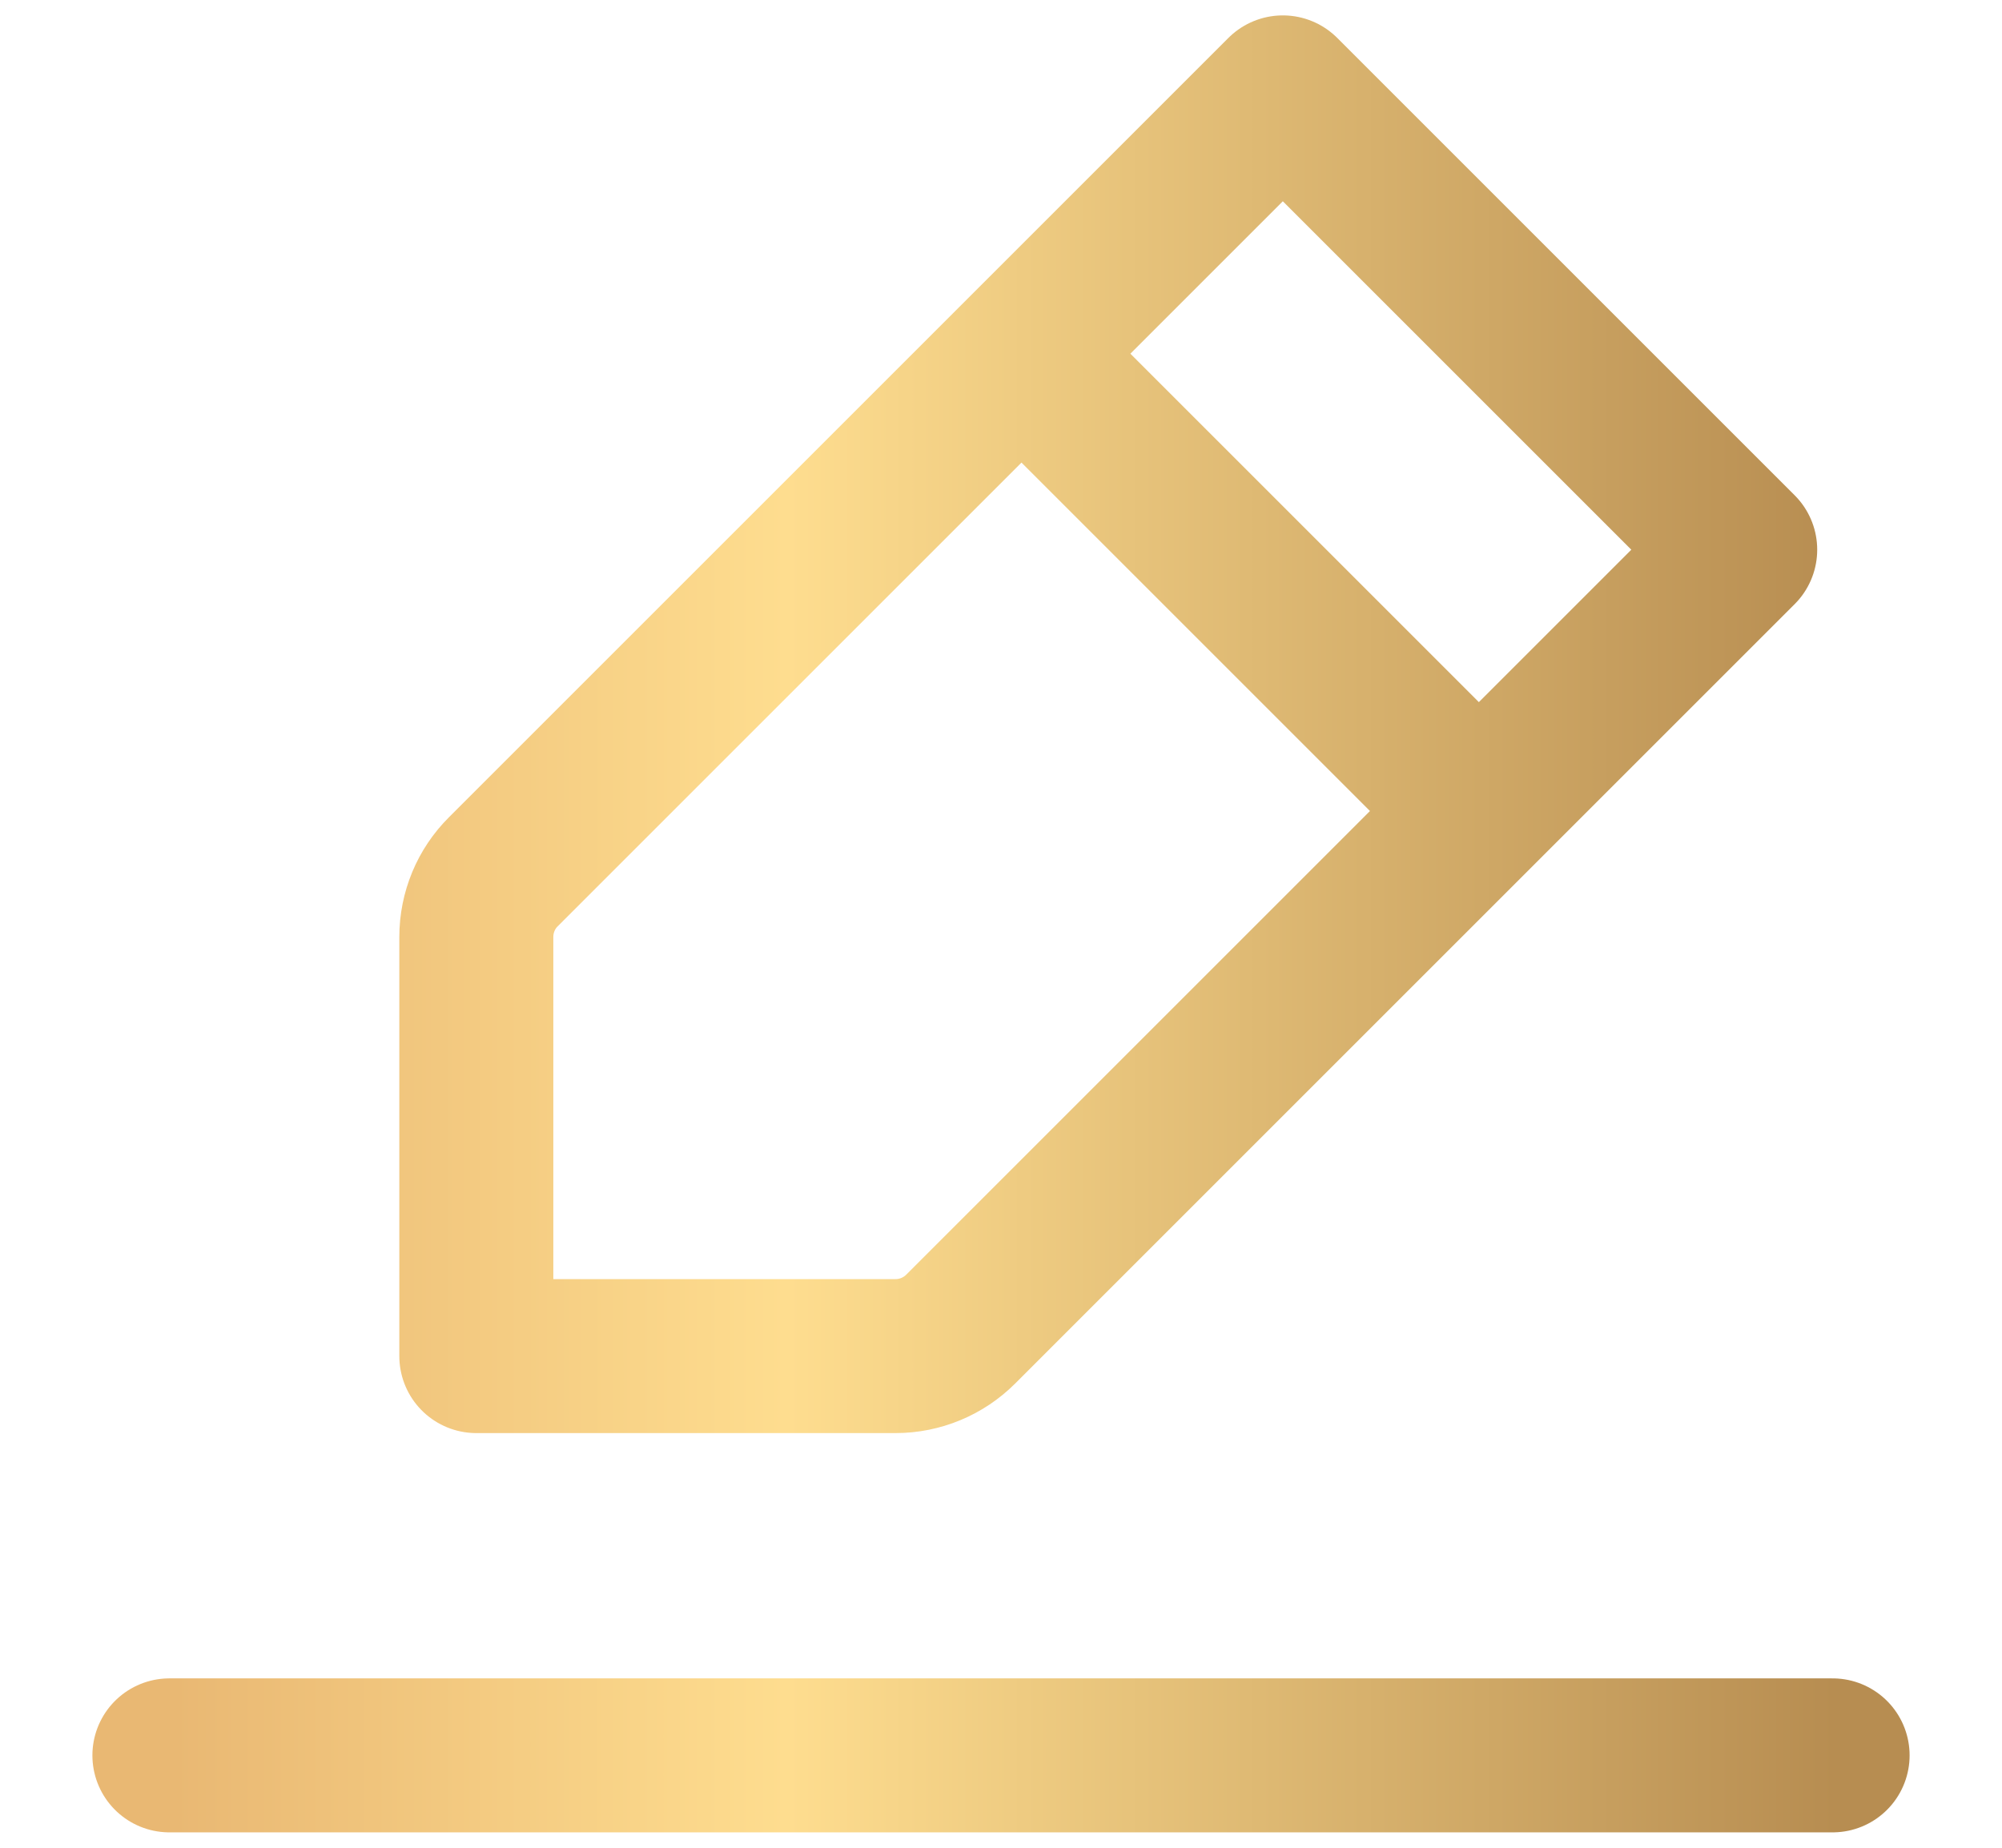<svg width="13" height="12" viewBox="0 0 13 12" fill="none" xmlns="http://www.w3.org/2000/svg">
<g clip-path="url(#clip0_2_2273)">
<path d="M1.1 11.4H11.9M6.633 2.297L8.33 0.6L11.3 3.57L9.603 5.267M6.633 2.297L3.269 5.661C3.156 5.773 3.093 5.926 3.093 6.085V8.807H5.815C5.974 8.807 6.126 8.744 6.239 8.631L9.603 5.267M6.633 2.297L9.603 5.267" stroke="url(#paint0_linear_2_2273)" stroke-linecap="round" stroke-linejoin="round"/>
</g>
<defs>
<linearGradient id="paint0_linear_2_2273" x1="1.121" y1="6" x2="11.921" y2="6" gradientUnits="userSpaceOnUse">
<stop stop-color="#E9B873"/>
<stop offset="0.37" stop-color="#FEDD8F"/>
<stop offset="1" stop-color="#B78D51"/>
</linearGradient>
<clipPath id="clip0_2_2273">
<rect width="12" height="12" fill="white" transform="translate(0.5)"/>
</clipPath>
</defs>
</svg>
